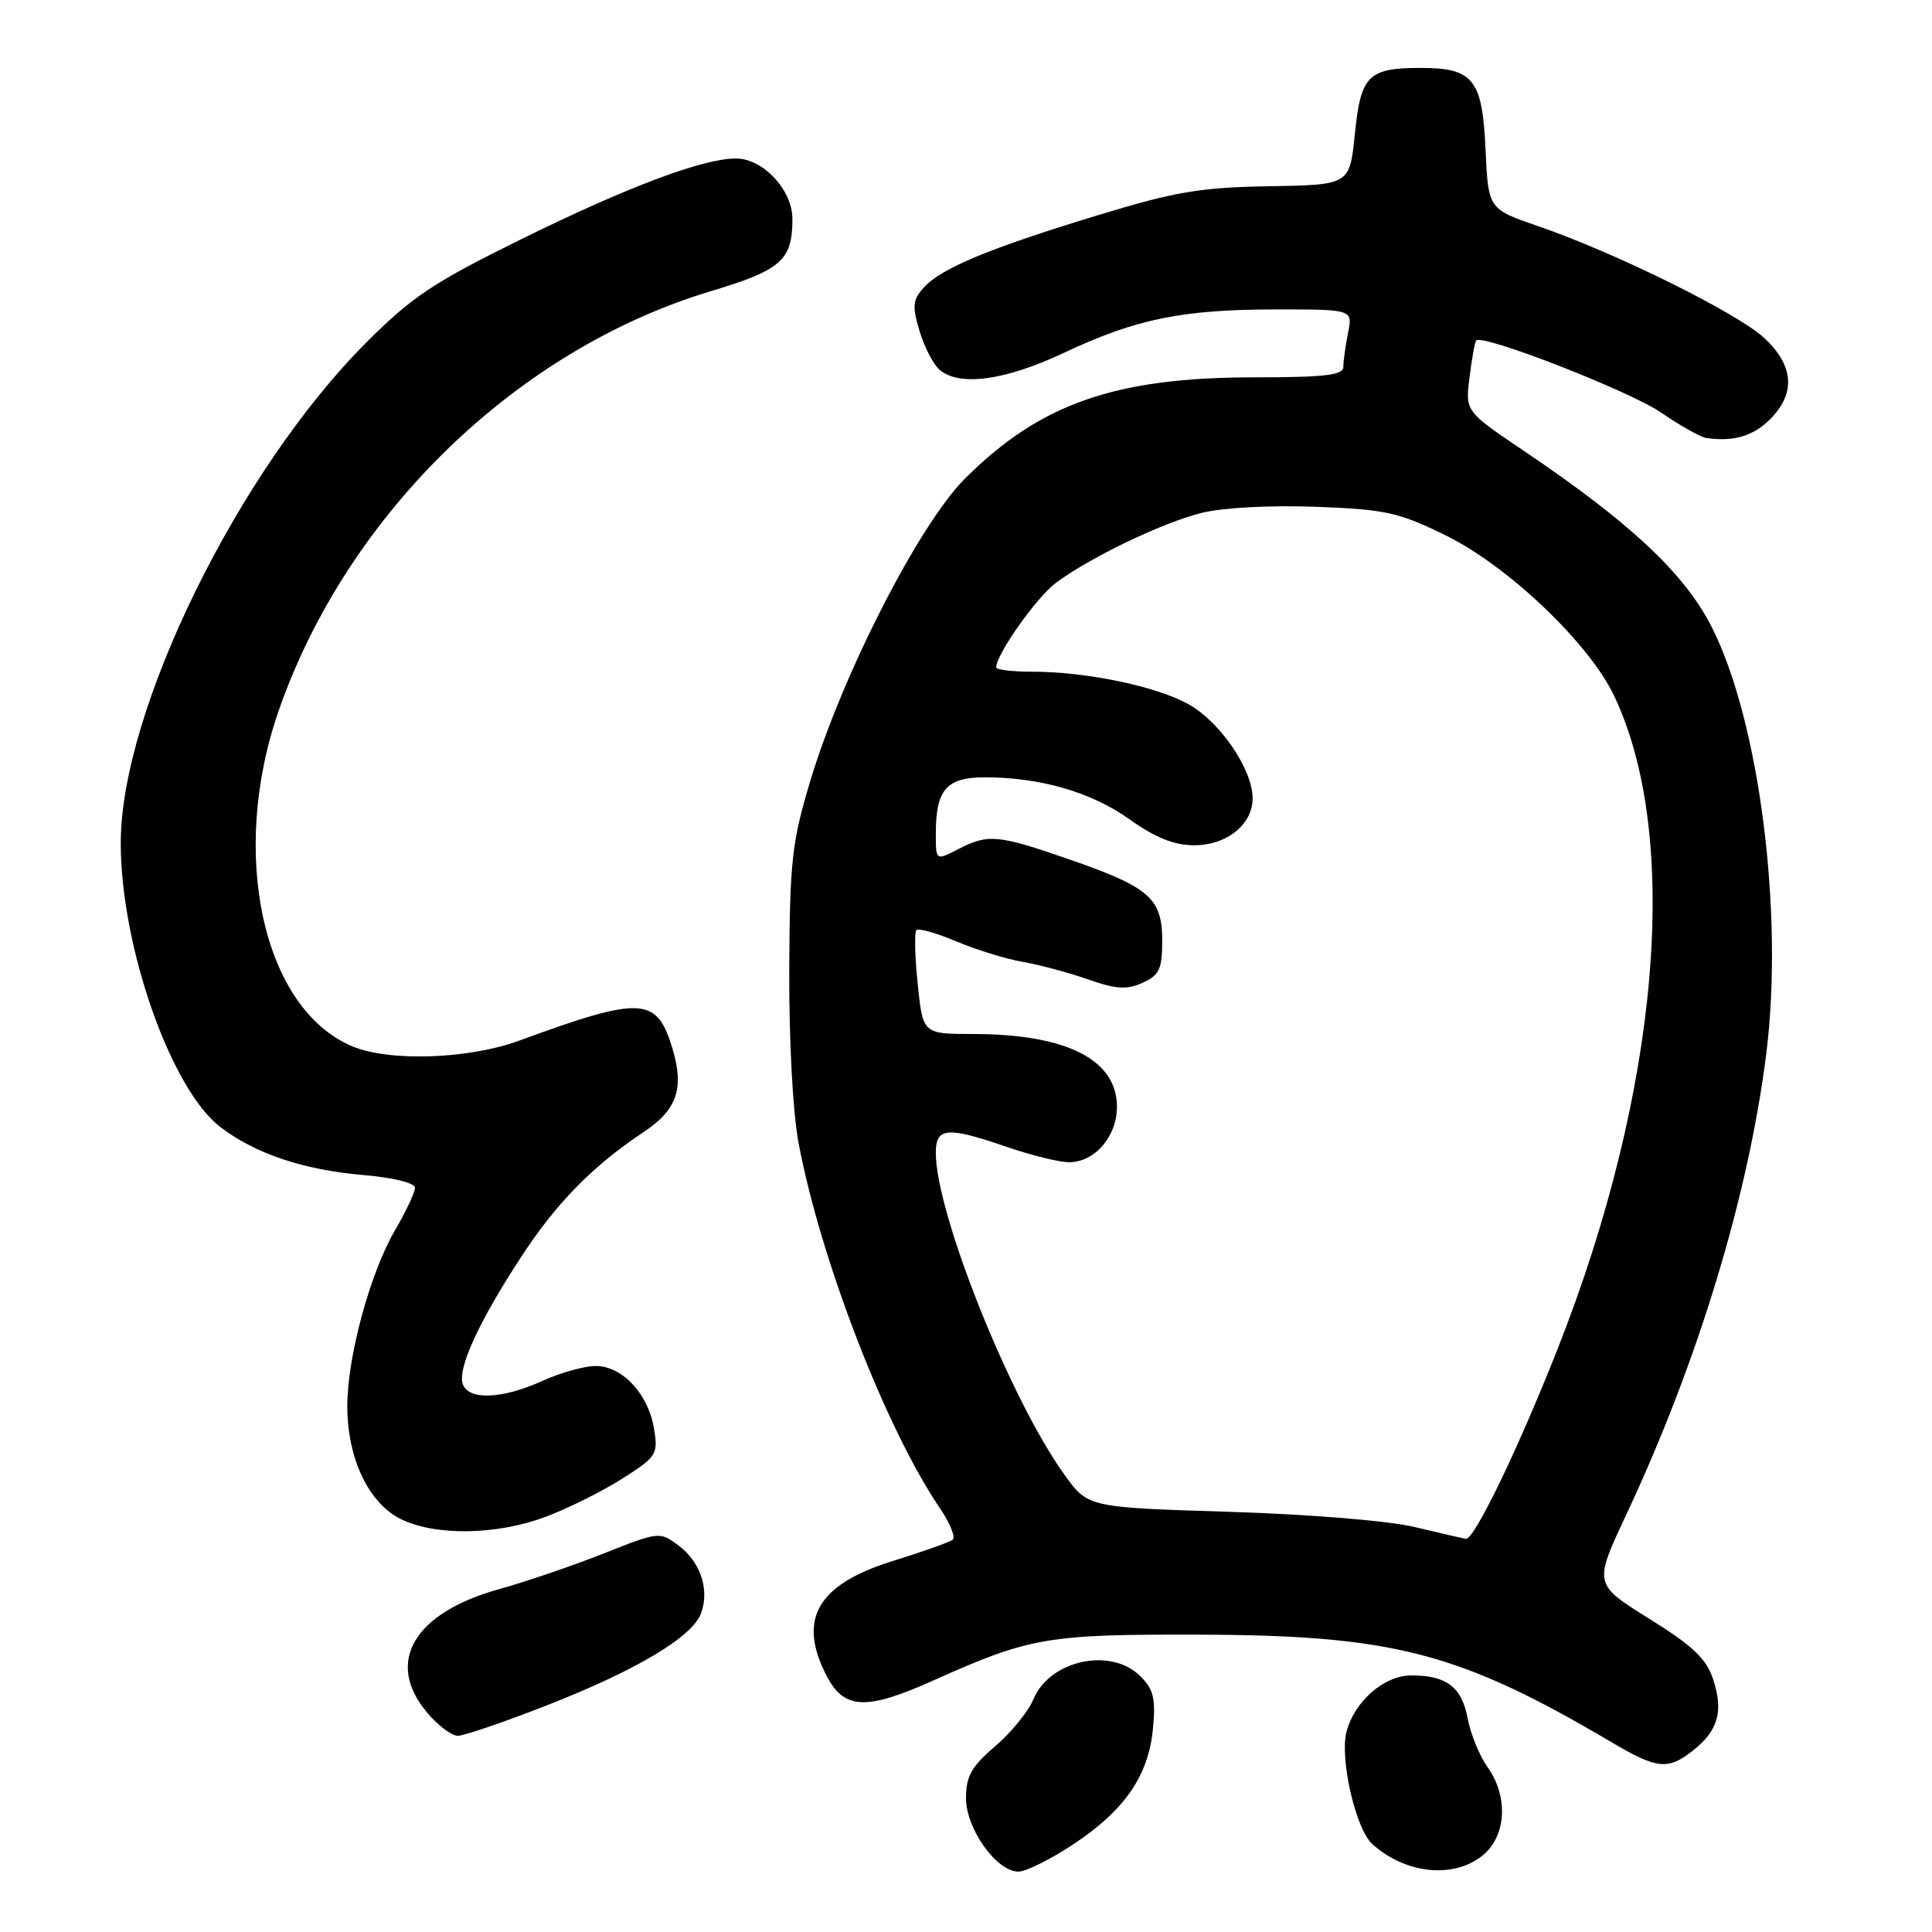<?xml version="1.0" encoding="UTF-8" standalone="no"?>
<!DOCTYPE svg PUBLIC "-//W3C//DTD SVG 1.1//EN" "http://www.w3.org/Graphics/SVG/1.1/DTD/svg11.dtd" >
<svg xmlns="http://www.w3.org/2000/svg" xmlns:xlink="http://www.w3.org/1999/xlink" version="1.1" viewBox="0 0 256 256">
 <g >
 <path fill="currentColor"
d=" M 142.14 244.43 C 148.99 239.92 152.17 235.33 152.77 229.09 C 153.15 225.09 152.86 223.86 151.12 222.12 C 147.21 218.21 139.09 219.96 136.93 225.17 C 136.27 226.77 133.99 229.57 131.86 231.39 C 128.72 234.08 128.00 235.35 128.00 238.27 C 128.00 242.33 132.05 248.00 134.95 248.00 C 135.92 248.00 139.16 246.40 142.14 244.43 Z  M 196.37 245.93 C 199.60 243.38 199.93 238.11 197.09 234.12 C 196.03 232.64 194.86 229.75 194.47 227.69 C 193.69 223.54 191.68 222.00 187.02 222.00 C 183.40 222.00 179.42 225.47 178.41 229.52 C 177.51 233.09 179.65 242.37 181.82 244.33 C 186.17 248.28 192.50 248.97 196.37 245.93 Z  M 224.31 231.97 C 227.67 229.33 228.40 226.75 227.00 222.51 C 226.11 219.79 224.30 218.08 218.52 214.48 C 211.17 209.90 211.17 209.90 215.49 200.70 C 224.99 180.45 231.69 158.38 234.04 139.61 C 236.38 120.95 233.11 95.47 226.79 83.04 C 223.18 75.95 216.03 69.26 201.87 59.71 C 194.15 54.50 194.15 54.50 194.72 50.00 C 195.03 47.52 195.42 45.33 195.60 45.12 C 196.39 44.19 215.97 51.82 220.12 54.68 C 222.66 56.42 225.36 57.94 226.12 58.04 C 229.74 58.55 232.30 57.79 234.55 55.55 C 237.96 52.13 237.71 48.46 233.80 44.81 C 230.25 41.50 214.13 33.52 203.85 29.98 C 197.20 27.70 197.20 27.70 196.84 19.76 C 196.42 10.50 195.22 9.00 188.24 9.00 C 181.30 9.00 180.30 9.99 179.53 17.73 C 178.84 24.50 178.84 24.50 168.17 24.68 C 159.06 24.83 155.74 25.39 145.50 28.51 C 131.11 32.89 124.73 35.53 122.41 38.10 C 120.93 39.74 120.85 40.55 121.85 43.88 C 122.49 46.02 123.69 48.33 124.52 49.02 C 127.20 51.24 133.19 50.42 141.00 46.74 C 150.57 42.24 156.66 41.00 169.17 41.00 C 179.25 41.00 179.25 41.00 178.62 44.12 C 178.28 45.84 178.00 47.87 178.00 48.62 C 178.00 49.71 175.55 50.00 166.21 50.00 C 147.75 50.00 137.81 53.48 127.85 63.43 C 121.77 69.51 111.59 89.42 107.36 103.50 C 104.93 111.58 104.65 114.13 104.58 128.50 C 104.54 137.86 105.05 147.40 105.82 151.49 C 108.75 166.99 117.39 189.32 124.54 199.84 C 125.88 201.81 126.64 203.69 126.24 204.02 C 125.83 204.34 122.25 205.62 118.27 206.85 C 108.30 209.95 105.65 214.55 109.52 222.04 C 111.85 226.54 114.75 226.67 123.68 222.67 C 136.48 216.93 138.76 216.54 159.00 216.60 C 184.64 216.68 193.40 218.97 213.50 230.83 C 219.58 234.43 221.00 234.57 224.31 231.97 Z  M 72.38 226.00 C 84.30 221.34 91.73 216.91 92.89 213.78 C 94.05 210.64 92.82 206.95 89.89 204.77 C 87.42 202.93 87.30 202.94 79.95 205.86 C 75.85 207.48 69.66 209.59 66.20 210.55 C 54.82 213.70 50.97 220.25 56.59 226.92 C 58.01 228.62 59.85 230.00 60.66 230.00 C 61.48 230.00 66.75 228.20 72.38 226.00 Z  M 72.26 201.00 C 75.20 199.91 79.77 197.63 82.42 195.95 C 87.02 193.03 87.22 192.72 86.66 189.30 C 85.92 184.72 82.46 181.00 78.93 181.00 C 77.44 181.00 74.26 181.89 71.86 182.98 C 66.57 185.38 62.16 185.57 61.34 183.45 C 60.56 181.41 63.40 175.20 69.08 166.51 C 73.74 159.38 78.54 154.49 85.29 150.00 C 89.72 147.05 90.69 144.24 89.10 138.93 C 87.03 132.04 85.03 131.94 68.77 137.90 C 62.11 140.34 51.61 140.70 46.70 138.65 C 34.84 133.69 30.32 113.14 36.93 94.16 C 46.00 68.11 68.47 46.30 94.23 38.57 C 103.53 35.78 105.00 34.48 105.00 29.02 C 105.00 25.17 101.11 21.00 97.51 21.00 C 93.14 21.00 83.09 24.78 69.02 31.72 C 57.41 37.44 54.56 39.34 48.49 45.43 C 31.57 62.39 16.00 94.14 16.00 111.70 C 16.00 125.41 22.64 144.33 29.20 149.34 C 33.87 152.90 40.18 155.01 48.25 155.71 C 52.17 156.05 54.99 156.75 54.99 157.40 C 54.98 158.00 53.79 160.53 52.35 163.00 C 49.01 168.73 45.99 179.89 46.02 186.43 C 46.05 193.31 48.86 199.19 53.12 201.29 C 57.70 203.54 65.79 203.42 72.26 201.00 Z  M 187.50 202.35 C 184.04 201.51 173.60 200.66 162.83 200.32 C 144.15 199.74 144.15 199.74 141.02 195.37 C 133.84 185.38 124.00 160.74 124.00 152.77 C 124.00 149.36 125.48 149.24 133.50 152.00 C 136.70 153.10 140.37 154.00 141.66 154.00 C 145.05 154.00 148.00 150.60 148.00 146.67 C 148.00 140.39 141.33 137.02 128.89 137.01 C 122.28 137.00 122.28 137.00 121.60 130.37 C 121.22 126.73 121.15 123.52 121.43 123.24 C 121.71 122.96 124.09 123.63 126.72 124.74 C 129.35 125.85 133.30 127.07 135.50 127.45 C 137.70 127.83 141.60 128.88 144.16 129.77 C 147.91 131.09 149.32 131.17 151.41 130.22 C 153.62 129.22 154.00 128.40 154.00 124.68 C 154.00 119.04 152.37 117.59 141.82 113.92 C 132.21 110.58 130.95 110.46 126.95 112.53 C 124.00 114.05 124.00 114.05 124.00 110.46 C 124.00 104.63 125.41 103.00 130.49 103.00 C 137.86 103.00 144.58 104.95 149.66 108.56 C 153.10 111.01 155.58 112.00 158.25 112.00 C 162.57 112.00 166.01 109.22 165.98 105.75 C 165.96 101.94 161.68 95.67 157.53 93.34 C 153.23 90.93 143.97 89.00 136.67 89.00 C 134.10 89.00 132.00 88.74 132.00 88.43 C 132.00 86.71 137.37 79.11 139.91 77.23 C 144.52 73.82 154.01 69.26 159.23 67.96 C 161.98 67.27 168.30 66.93 174.29 67.15 C 183.60 67.50 185.30 67.87 191.56 70.94 C 199.78 74.97 210.51 85.17 213.84 92.12 C 222.79 110.81 219.90 144.53 206.40 178.72 C 201.15 192.03 195.34 204.05 194.24 203.90 C 193.83 203.84 190.80 203.14 187.50 202.35 Z "/>
</g>
</svg>